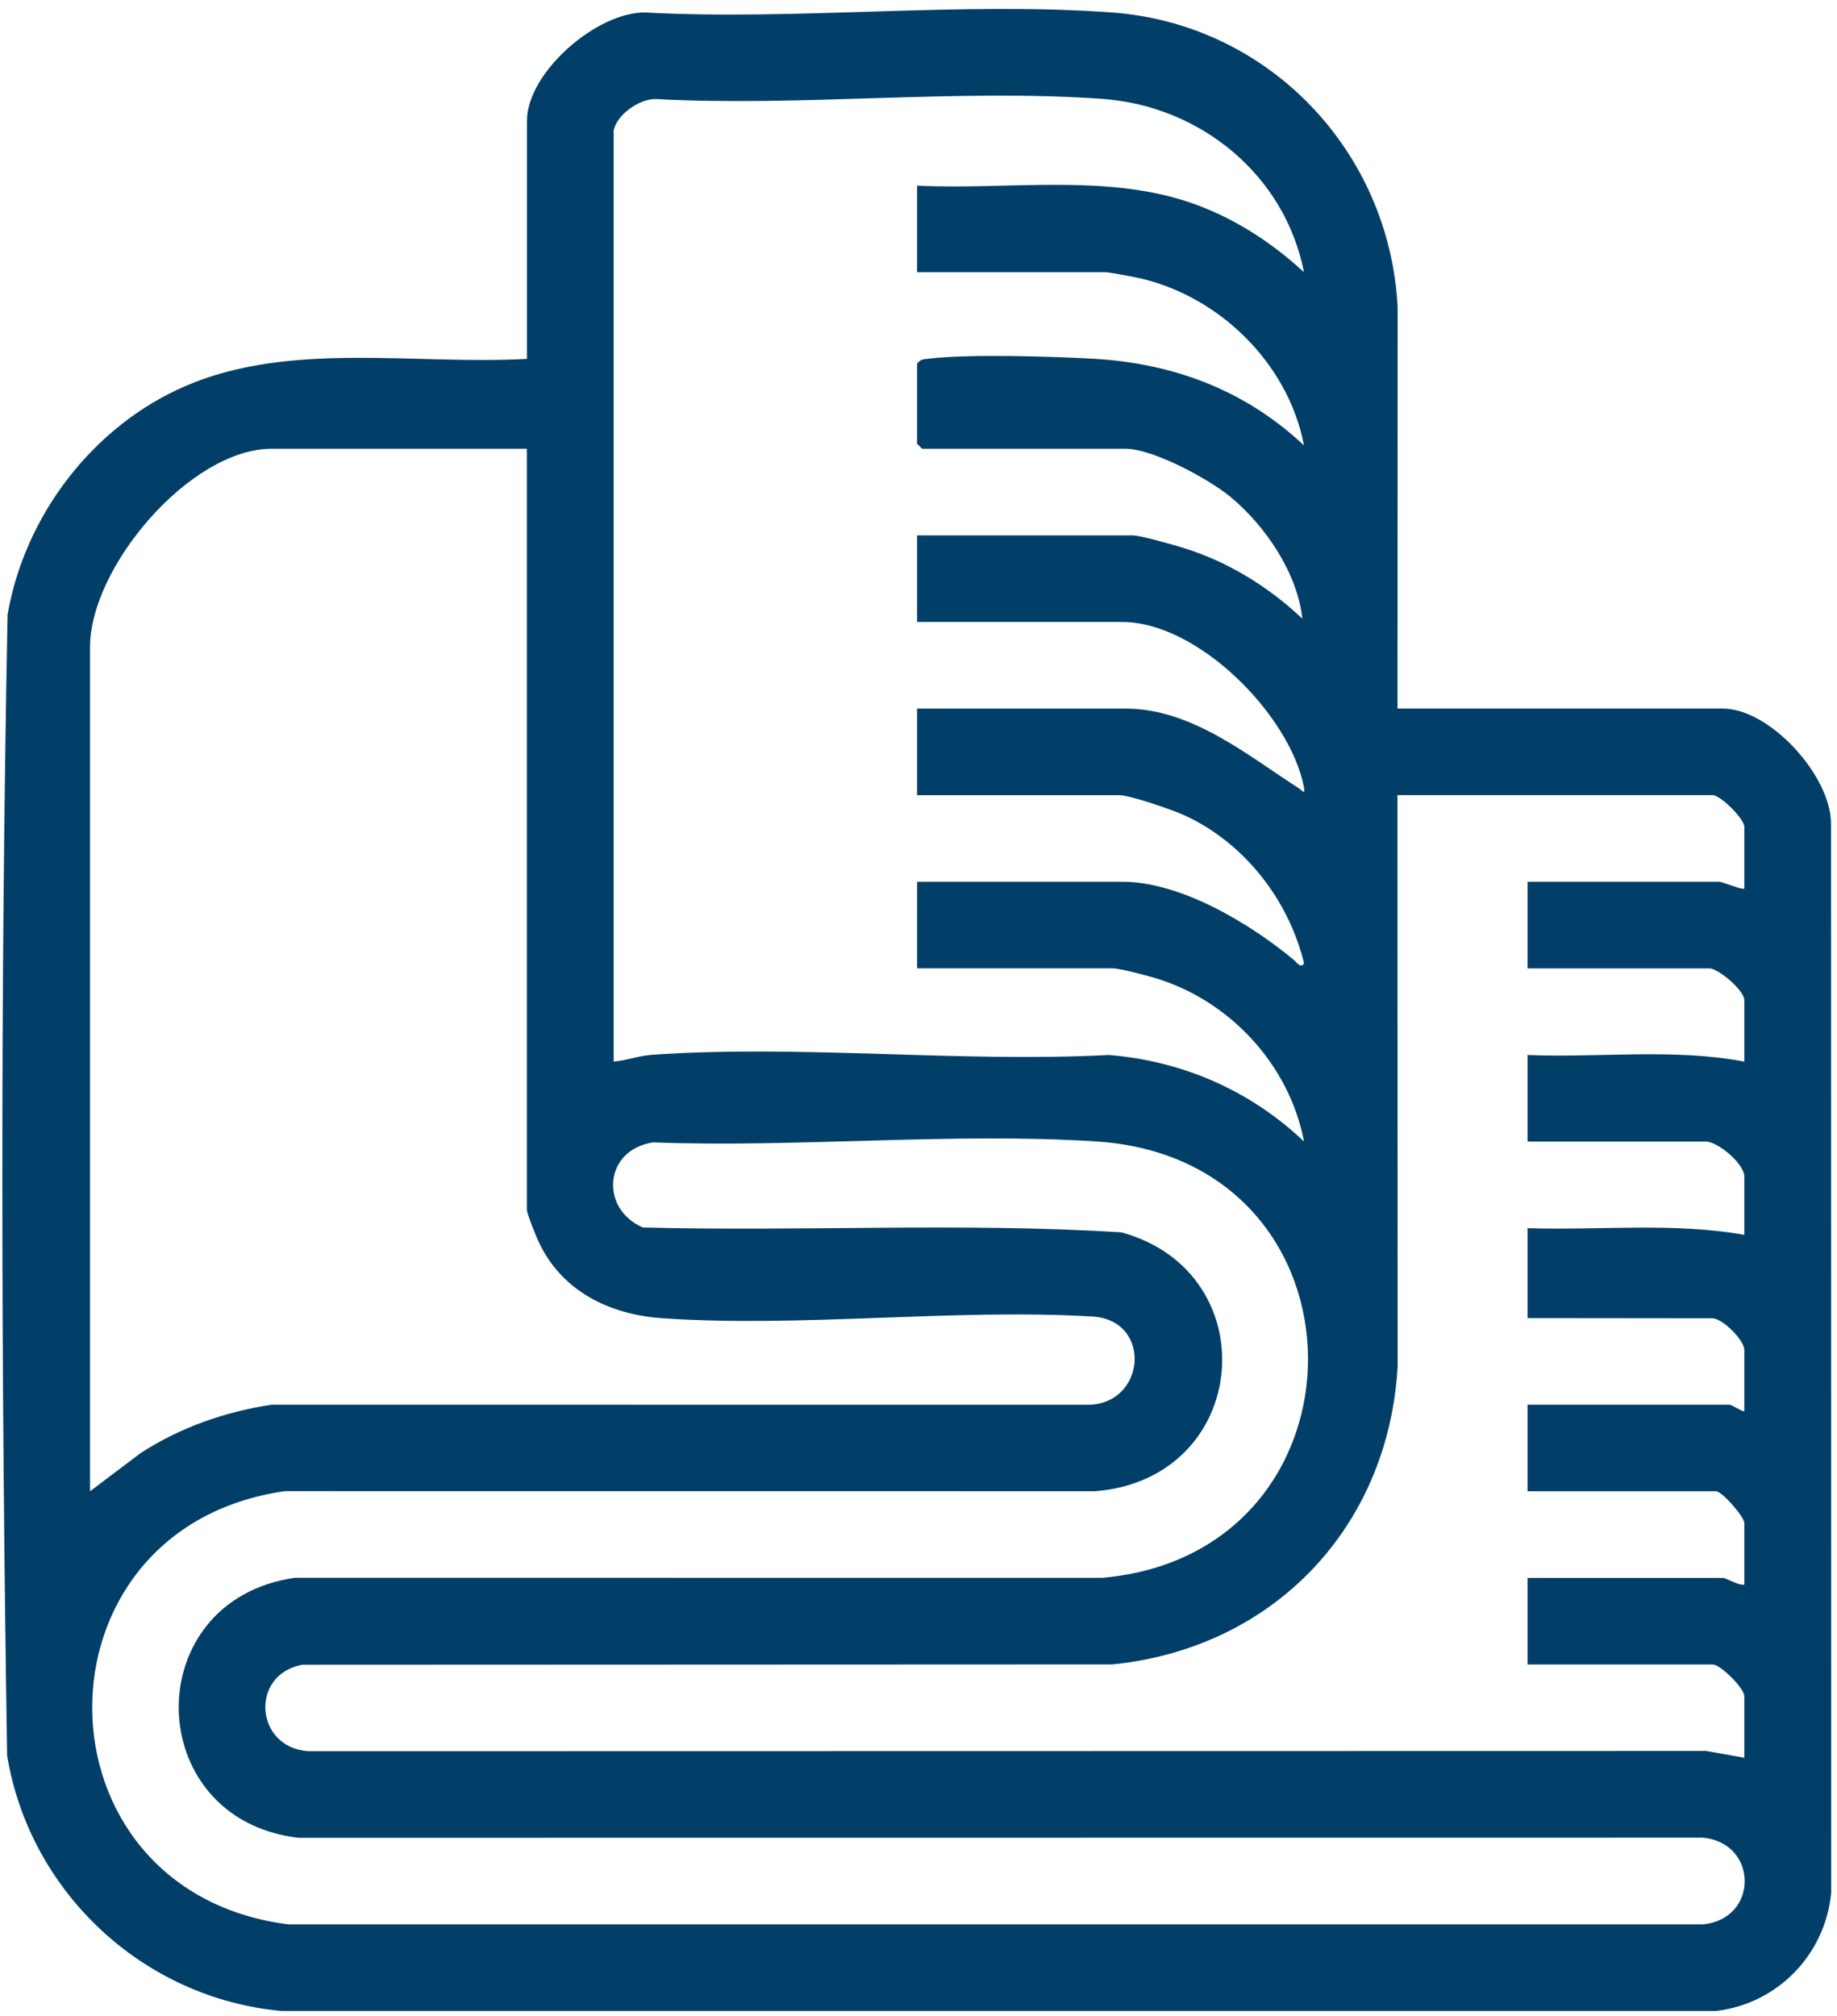 <svg width="113" height="124" viewBox="0 0 113 124" fill="none" xmlns="http://www.w3.org/2000/svg">
<path d="M85.962 43.576H105.966C108.871 43.576 112.625 47.707 112.631 50.645L112.642 116.404C112.285 120.197 109.357 123.223 105.564 123.675H17.328C8.82 122.907 1.826 116.379 0.439 107.97C0.069 84.623 0.014 61.14 0.467 37.795C1.52 31.697 5.726 26.189 11.417 23.737C17.861 20.959 25.561 22.457 32.417 22.07V7.422C32.417 4.462 36.711 0.719 39.705 0.769C49.064 1.272 59.148 0.082 68.421 0.769C78.058 1.479 85.482 9.308 85.973 18.887L85.965 43.578L85.962 43.576ZM37.749 8.036V65.288C38.545 65.221 39.298 64.928 40.101 64.871C49.197 64.229 59.039 65.362 68.212 64.881C72.748 65.251 76.931 67.077 80.214 70.204C79.311 65.448 75.583 61.45 70.934 60.114C70.376 59.954 68.895 59.553 68.419 59.553H56.417V54.227H69.034C72.65 54.227 76.919 56.816 79.598 59.043C79.762 59.18 80.013 59.584 80.218 59.244C79.272 55.358 76.568 51.859 72.902 50.161C72.147 49.811 69.529 48.903 68.827 48.903H56.415V43.578H69.238C73.318 43.578 76.785 46.484 79.91 48.49C80.109 48.617 80.312 48.928 80.208 48.398C79.342 43.967 73.696 38.252 69.032 38.252H56.415V32.926H69.648C70.175 32.926 72.141 33.498 72.779 33.692C75.505 34.524 78.053 36.099 80.111 38.047C79.812 35.278 77.881 32.379 75.702 30.568C74.377 29.466 70.928 27.6 69.238 27.6H56.723L56.415 27.293V22.377C56.596 22.084 56.823 22.094 57.123 22.059C59.642 21.765 64.554 21.916 67.194 22.059C72.167 22.332 76.582 23.983 80.212 27.393C79.239 22.279 74.855 18.047 69.763 17.037C69.437 16.973 68.21 16.742 68.007 16.742H56.415V11.416C61.895 11.693 67.882 10.668 73.142 12.434C75.78 13.319 78.189 14.87 80.212 16.742C79.044 10.763 73.846 6.514 67.81 6.082C58.922 5.445 49.278 6.576 40.31 6.09C39.298 6.09 37.942 7.055 37.745 8.036H37.749ZM32.415 27.598H16.72C11.696 27.598 5.539 34.876 5.539 39.786V91.713L8.635 89.375C11.07 87.794 13.848 86.815 16.722 86.389L66.786 86.393C70.489 86.491 70.949 81.186 67.192 80.965C58.651 80.461 49.284 81.663 40.714 81.069C37.477 80.844 34.535 79.396 33.127 76.354C32.969 76.014 32.413 74.647 32.413 74.404V27.598H32.415ZM107.299 54.637V50.847C107.299 50.362 105.838 48.901 105.35 48.901H85.962L85.973 84.041C85.409 93.956 78.306 101.377 68.419 102.362L18.585 102.383C15.338 102.997 15.686 107.491 18.971 107.698L104.95 107.682L107.299 108.102V104.312C107.299 103.827 105.838 102.366 105.35 102.366H93.964V97.04H105.966C106.218 97.04 106.907 97.522 107.299 97.45V93.66C107.299 93.3 105.949 91.715 105.555 91.715H93.964V86.389H106.376C106.538 86.389 107.053 86.77 107.299 86.798V83.009C107.299 82.45 105.994 81.092 105.338 81.075L93.964 81.063V75.532C98.406 75.676 102.917 75.166 107.299 75.942V72.357C107.299 71.569 105.662 70.207 104.94 70.207H93.964V64.881C98.393 65.063 102.942 64.457 107.299 65.29V61.501C107.299 60.921 105.711 59.555 105.145 59.555H93.964V54.229H105.76C105.966 54.229 107.195 54.76 107.299 54.639V54.637ZM40.162 70.26C37.148 70.721 36.884 74.33 39.536 75.489C49.343 75.747 59.211 75.178 68.985 75.788C77.98 78.265 76.952 90.912 67.393 91.71L17.535 91.706C1.61 93.951 1.756 116.32 17.74 118.35H104.747C108.208 118.02 108.157 113.323 104.737 113.016L18.355 113.024C8.686 111.891 8.465 98.405 18.15 97.032L67.804 97.036C84.752 95.539 84.738 71.298 67.403 70.196C58.557 69.633 49.072 70.59 40.162 70.258V70.26Z" fill="#013F68"/>
</svg>
